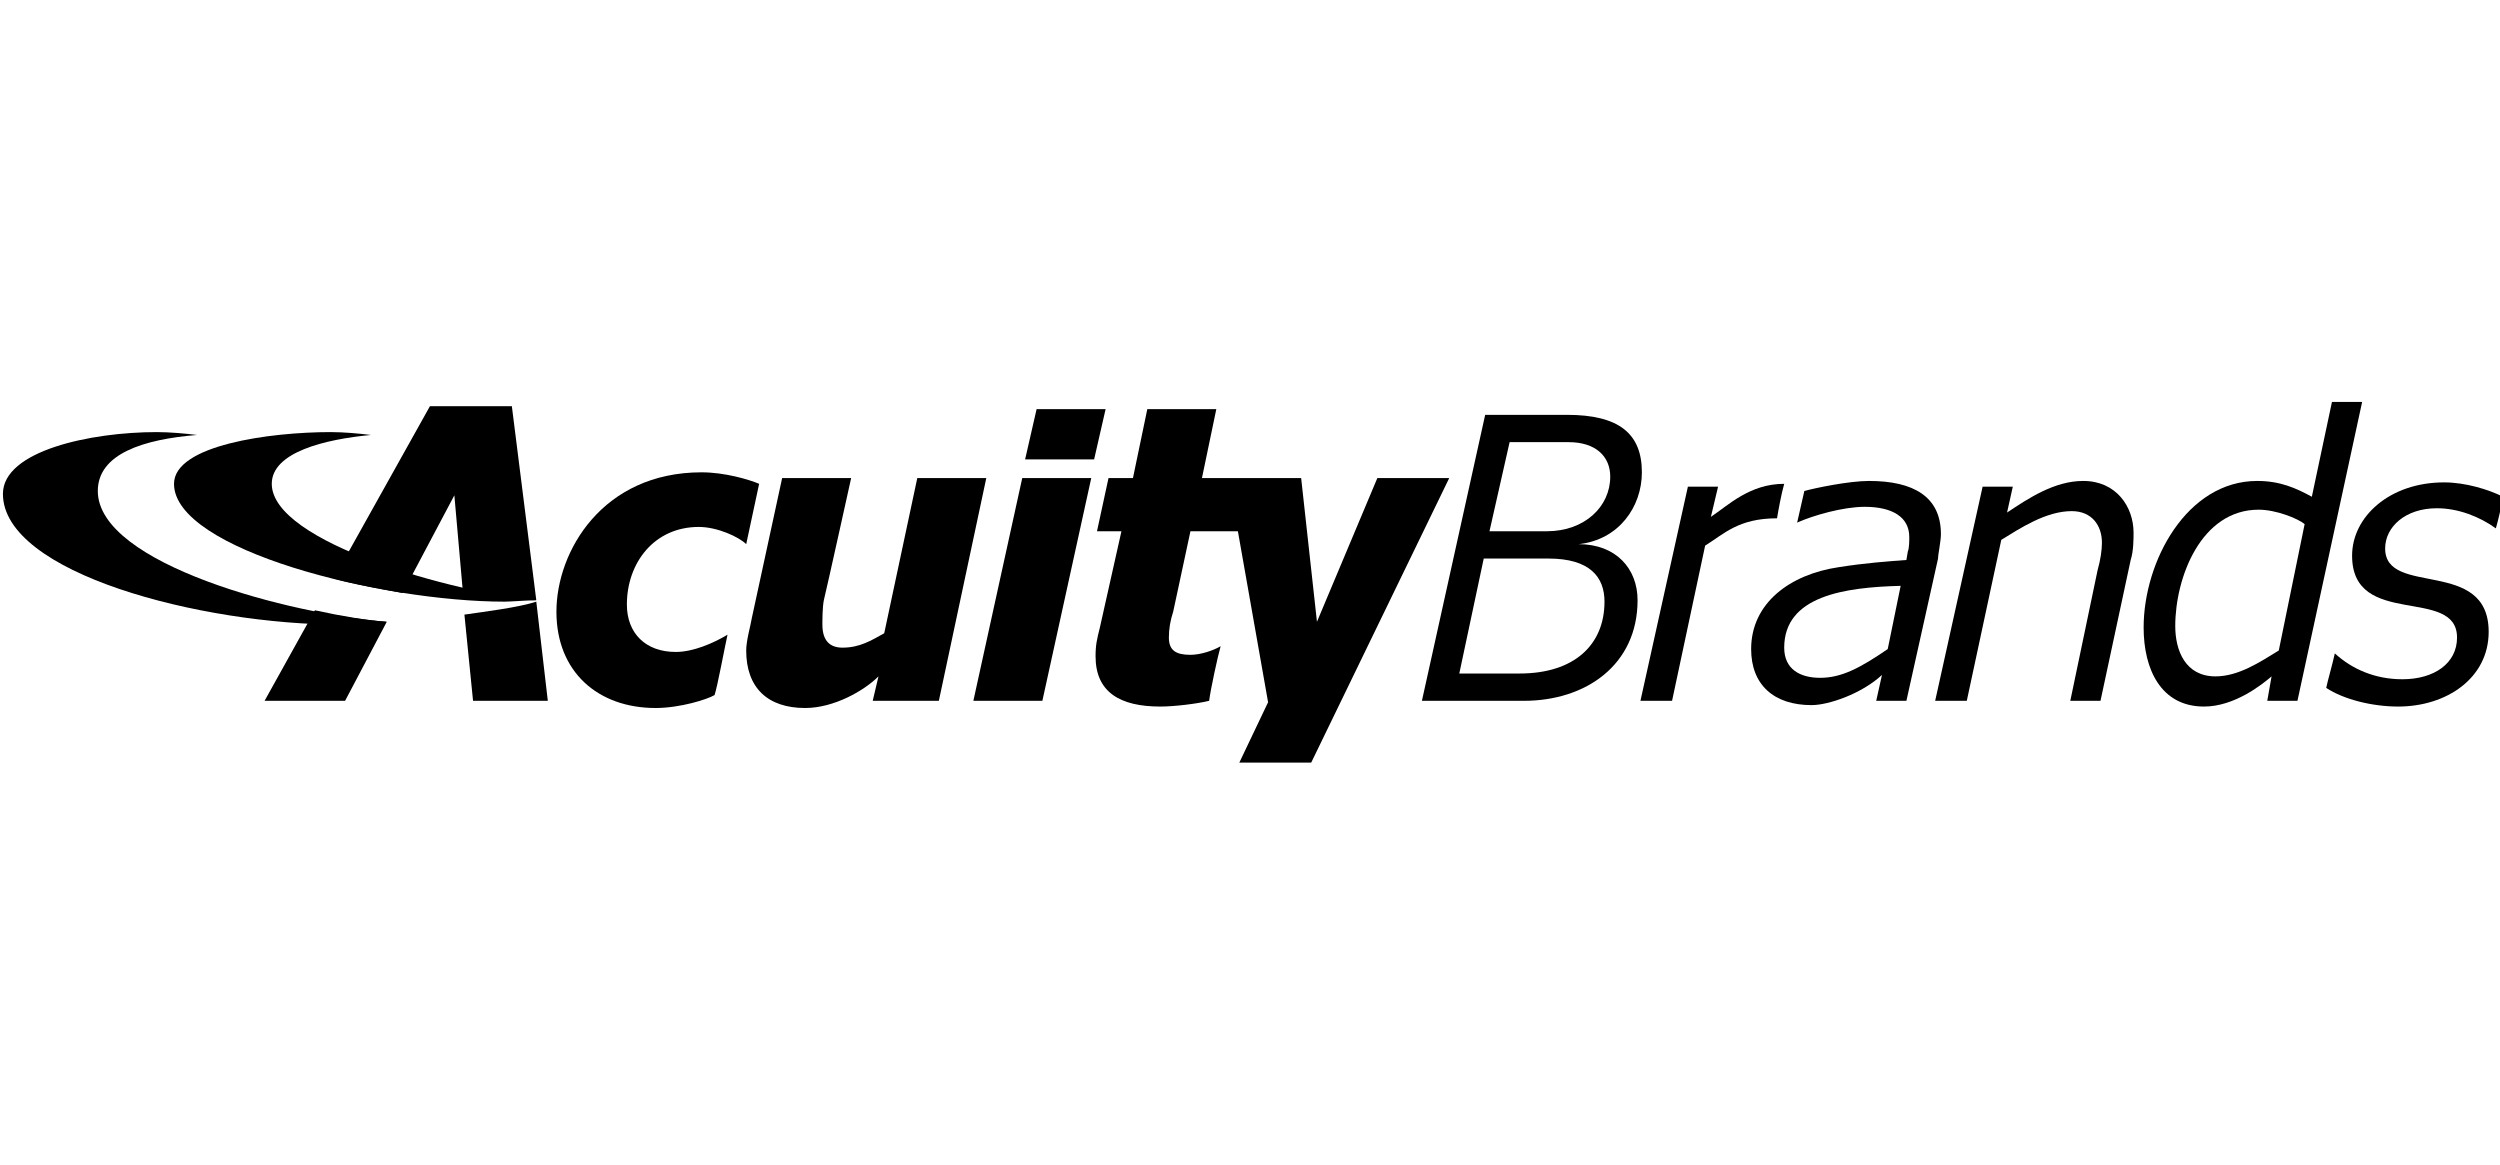 <?xml version="1.0" encoding="UTF-8" standalone="no"?>
<!DOCTYPE svg PUBLIC "-//W3C//DTD SVG 1.1//EN" "http://www.w3.org/Graphics/SVG/1.1/DTD/svg11.dtd">
<svg width="100%" height="100%" viewBox="0 0 236 110" version="1.1" xmlns="http://www.w3.org/2000/svg" xmlns:xlink="http://www.w3.org/1999/xlink" xml:space="preserve" xmlns:serif="http://www.serif.com/" style="fill-rule:evenodd;clip-rule:evenodd;stroke-linejoin:round;stroke-miterlimit:2;">
    <g id="Artboard4" transform="matrix(1.108,0,0,0.927,-1451.46,0)">
        <g>
            <rect x="1310.24" y="0" width="213.037" height="118.636" style="fill:none;"/>
            <g transform="matrix(1.212,0,0,1.448,1299.61,-81.243)">
                <path d="M81.832,105.393L76.981,105.393L80.417,89.729L85.268,89.729L81.832,105.393Z"/>
                <path d="M108.512,105.393L112.959,85.282L118.719,85.282C122.358,85.282 123.975,86.596 123.975,89.324C123.975,91.75 122.358,94.074 119.528,94.377C122.156,94.377 123.672,96.096 123.672,98.319C123.672,102.867 120.033,105.393 115.688,105.393L108.512,105.393ZM121.347,98.42C121.347,96.702 120.337,95.388 117.406,95.388L112.858,95.388L111.14,103.473L115.385,103.473C119.225,103.473 121.347,101.452 121.347,98.42ZM121.751,89.627C121.751,88.213 120.741,87.202 118.821,87.202L114.677,87.202L113.262,93.468L117.305,93.468C119.932,93.468 121.751,91.75 121.751,89.627Z"/>
                <path d="M70.311,103.675L69.906,105.393L74.555,105.393L77.89,89.729L73.039,89.729L70.715,100.643C69.805,101.149 68.997,101.654 67.784,101.654C66.975,101.654 66.369,101.25 66.369,100.037C66.369,99.734 66.369,98.824 66.47,98.319C66.672,97.51 68.39,89.729 68.39,89.729L63.539,89.729L61.417,99.532C61.316,100.138 61.013,101.149 61.013,101.856C61.013,104.484 62.529,105.899 65.156,105.899C67.177,105.899 69.3,104.686 70.311,103.675Z"/>
                <path d="M105.379,89.729L101.134,99.835L100.023,89.729L93.05,89.729L94.06,84.878L89.209,84.878L88.199,89.729L86.481,89.729L85.672,93.468L87.39,93.468L85.874,100.239C85.672,101.048 85.571,101.452 85.571,102.26C85.571,104.787 87.289,105.797 90.119,105.797C91.129,105.797 92.746,105.595 93.555,105.393C93.656,104.585 94.161,102.26 94.363,101.553C93.858,101.856 92.949,102.159 92.241,102.159C91.231,102.159 90.725,101.856 90.725,100.946C90.725,100.34 90.826,99.734 91.028,99.127L92.241,93.468L95.576,93.468L97.699,105.494L95.677,109.739L100.73,109.739L110.432,89.729L105.379,89.729Z"/>
                <path d="M81.427,84.878L80.619,88.415L85.47,88.415L86.278,84.878L81.427,84.878Z"/>
                <path d="M57.88,89.324C50.907,89.324 47.672,94.883 47.672,99.127C47.672,103.372 50.603,105.899 54.646,105.899C56.364,105.899 58.284,105.292 58.789,104.989C58.992,104.383 59.497,101.654 59.699,100.744C58.688,101.351 57.273,101.957 56.061,101.957C53.938,101.957 52.625,100.643 52.625,98.622C52.625,95.691 54.545,93.165 57.678,93.165C58.992,93.165 60.507,93.872 61.013,94.377C61.215,93.367 61.72,91.143 61.922,90.133C61.215,89.83 59.497,89.324 57.88,89.324Z"/>
                <path d="M156.012,96.197L154.091,105.393L156.214,105.393L158.336,95.489C158.538,94.883 158.538,93.973 158.538,93.569C158.538,91.75 157.325,89.931 155.001,89.931C152.98,89.931 151.161,91.143 149.645,92.154L150.049,90.335L147.927,90.335L144.592,105.393L146.815,105.393L149.24,94.074C150.554,93.266 152.374,92.053 154.193,92.053C155.607,92.053 156.315,93.064 156.315,94.277C156.315,94.782 156.214,95.489 156.012,96.197Z"/>
                <path d="M142.166,97.308L141.257,101.755C139.336,103.069 138.023,103.776 136.507,103.776C135.092,103.776 133.98,103.17 133.98,101.654C133.98,98.016 138.225,97.409 142.166,97.308ZM140.852,103.574L140.448,105.393L142.57,105.393L144.794,95.388C144.794,95.085 144.996,94.175 144.996,93.67C144.996,91.042 143.076,89.931 139.943,89.931C138.528,89.931 136.102,90.436 135.395,90.638C135.294,91.143 134.991,92.356 134.889,92.861C136.001,92.356 138.123,91.75 139.639,91.75C141.56,91.75 142.772,92.457 142.772,93.872C142.772,94.074 142.772,94.681 142.671,94.883L142.57,95.489C141.257,95.59 139.741,95.691 137.82,95.994C134.384,96.5 131.656,98.521 131.656,101.755C131.656,104.282 133.273,105.696 135.9,105.696C137.113,105.696 139.437,104.888 140.852,103.574Z"/>
                <path d="M133.98,90.133C131.554,90.133 130.039,91.649 128.826,92.457L129.331,90.335L127.209,90.335L123.874,105.393L126.097,105.393L128.422,94.479C129.735,93.67 130.746,92.558 133.475,92.558C133.576,91.952 133.778,90.84 133.98,90.133Z"/>
                <path d="M172.485,84.372L171.07,91.042C169.958,90.436 168.847,89.931 167.23,89.931C162.278,89.931 159.246,95.59 159.246,100.239C159.246,103.17 160.459,105.797 163.49,105.797C165.613,105.797 167.533,104.282 168.24,103.675L167.937,105.393L170.059,105.393L174.607,84.372L172.485,84.372ZM168.746,101.856C167.432,102.665 165.916,103.675 164.299,103.675C162.177,103.675 161.469,101.856 161.469,100.138C161.469,96.702 163.288,91.952 167.331,91.952C168.543,91.952 170.059,92.558 170.565,92.963L168.746,101.856Z"/>
                <path d="M173.9,95.186C173.9,92.457 176.527,90.032 180.368,90.032C181.884,90.032 183.501,90.537 184.511,91.042C184.41,91.649 184.208,92.558 184.006,93.266C182.894,92.457 181.378,91.851 179.862,91.851C177.639,91.851 176.224,93.165 176.224,94.681C176.224,98.117 183.501,95.287 183.501,100.542C183.501,103.776 180.57,105.797 177.134,105.797C175.315,105.797 173.293,105.292 172.081,104.484C172.182,103.978 172.485,102.968 172.687,102.058C173.9,103.17 175.517,103.877 177.437,103.877C179.66,103.877 181.277,102.766 181.277,100.946C181.277,97.308 173.9,100.34 173.9,95.186Z"/>
                <path d="M35.747,99.835C34.332,99.734 32.513,99.43 30.694,99.026L27.157,105.393L32.816,105.393L35.747,99.835Z"/>
                <path d="M41.103,97.814C42.417,98.016 44.742,98.319 46.257,98.319L44.539,84.676L38.779,84.676L32.008,96.803C33.524,97.207 35.242,97.51 36.859,97.814L40.497,90.941L41.103,97.814Z"/>
                <path d="M46.257,98.42C45.045,98.824 42.619,99.127 41.204,99.33L41.811,105.393L47.066,105.393L46.257,98.42Z"/>
                <path d="M34.635,86.697C33.827,86.596 32.715,86.495 31.806,86.495C27.561,86.495 20.79,87.404 20.79,90.133C20.79,94.782 35.343,98.42 44.034,98.42C44.438,98.42 45.752,98.319 46.257,98.319C40.598,97.814 27.662,94.277 27.662,90.133C27.662,87.909 31.401,87 34.635,86.697Z"/>
                <path d="M22.407,86.697C21.598,86.596 20.487,86.495 19.577,86.495C14.928,86.495 8.763,87.808 8.763,90.84C8.763,96.399 22.609,100.037 32.614,100.037C33.018,100.037 35.242,99.936 35.747,99.835C29.077,99.33 15.433,95.792 15.433,90.638C15.433,88.011 18.668,87 22.407,86.697Z"/>
            </g>
        </g>
    </g>
</svg>
